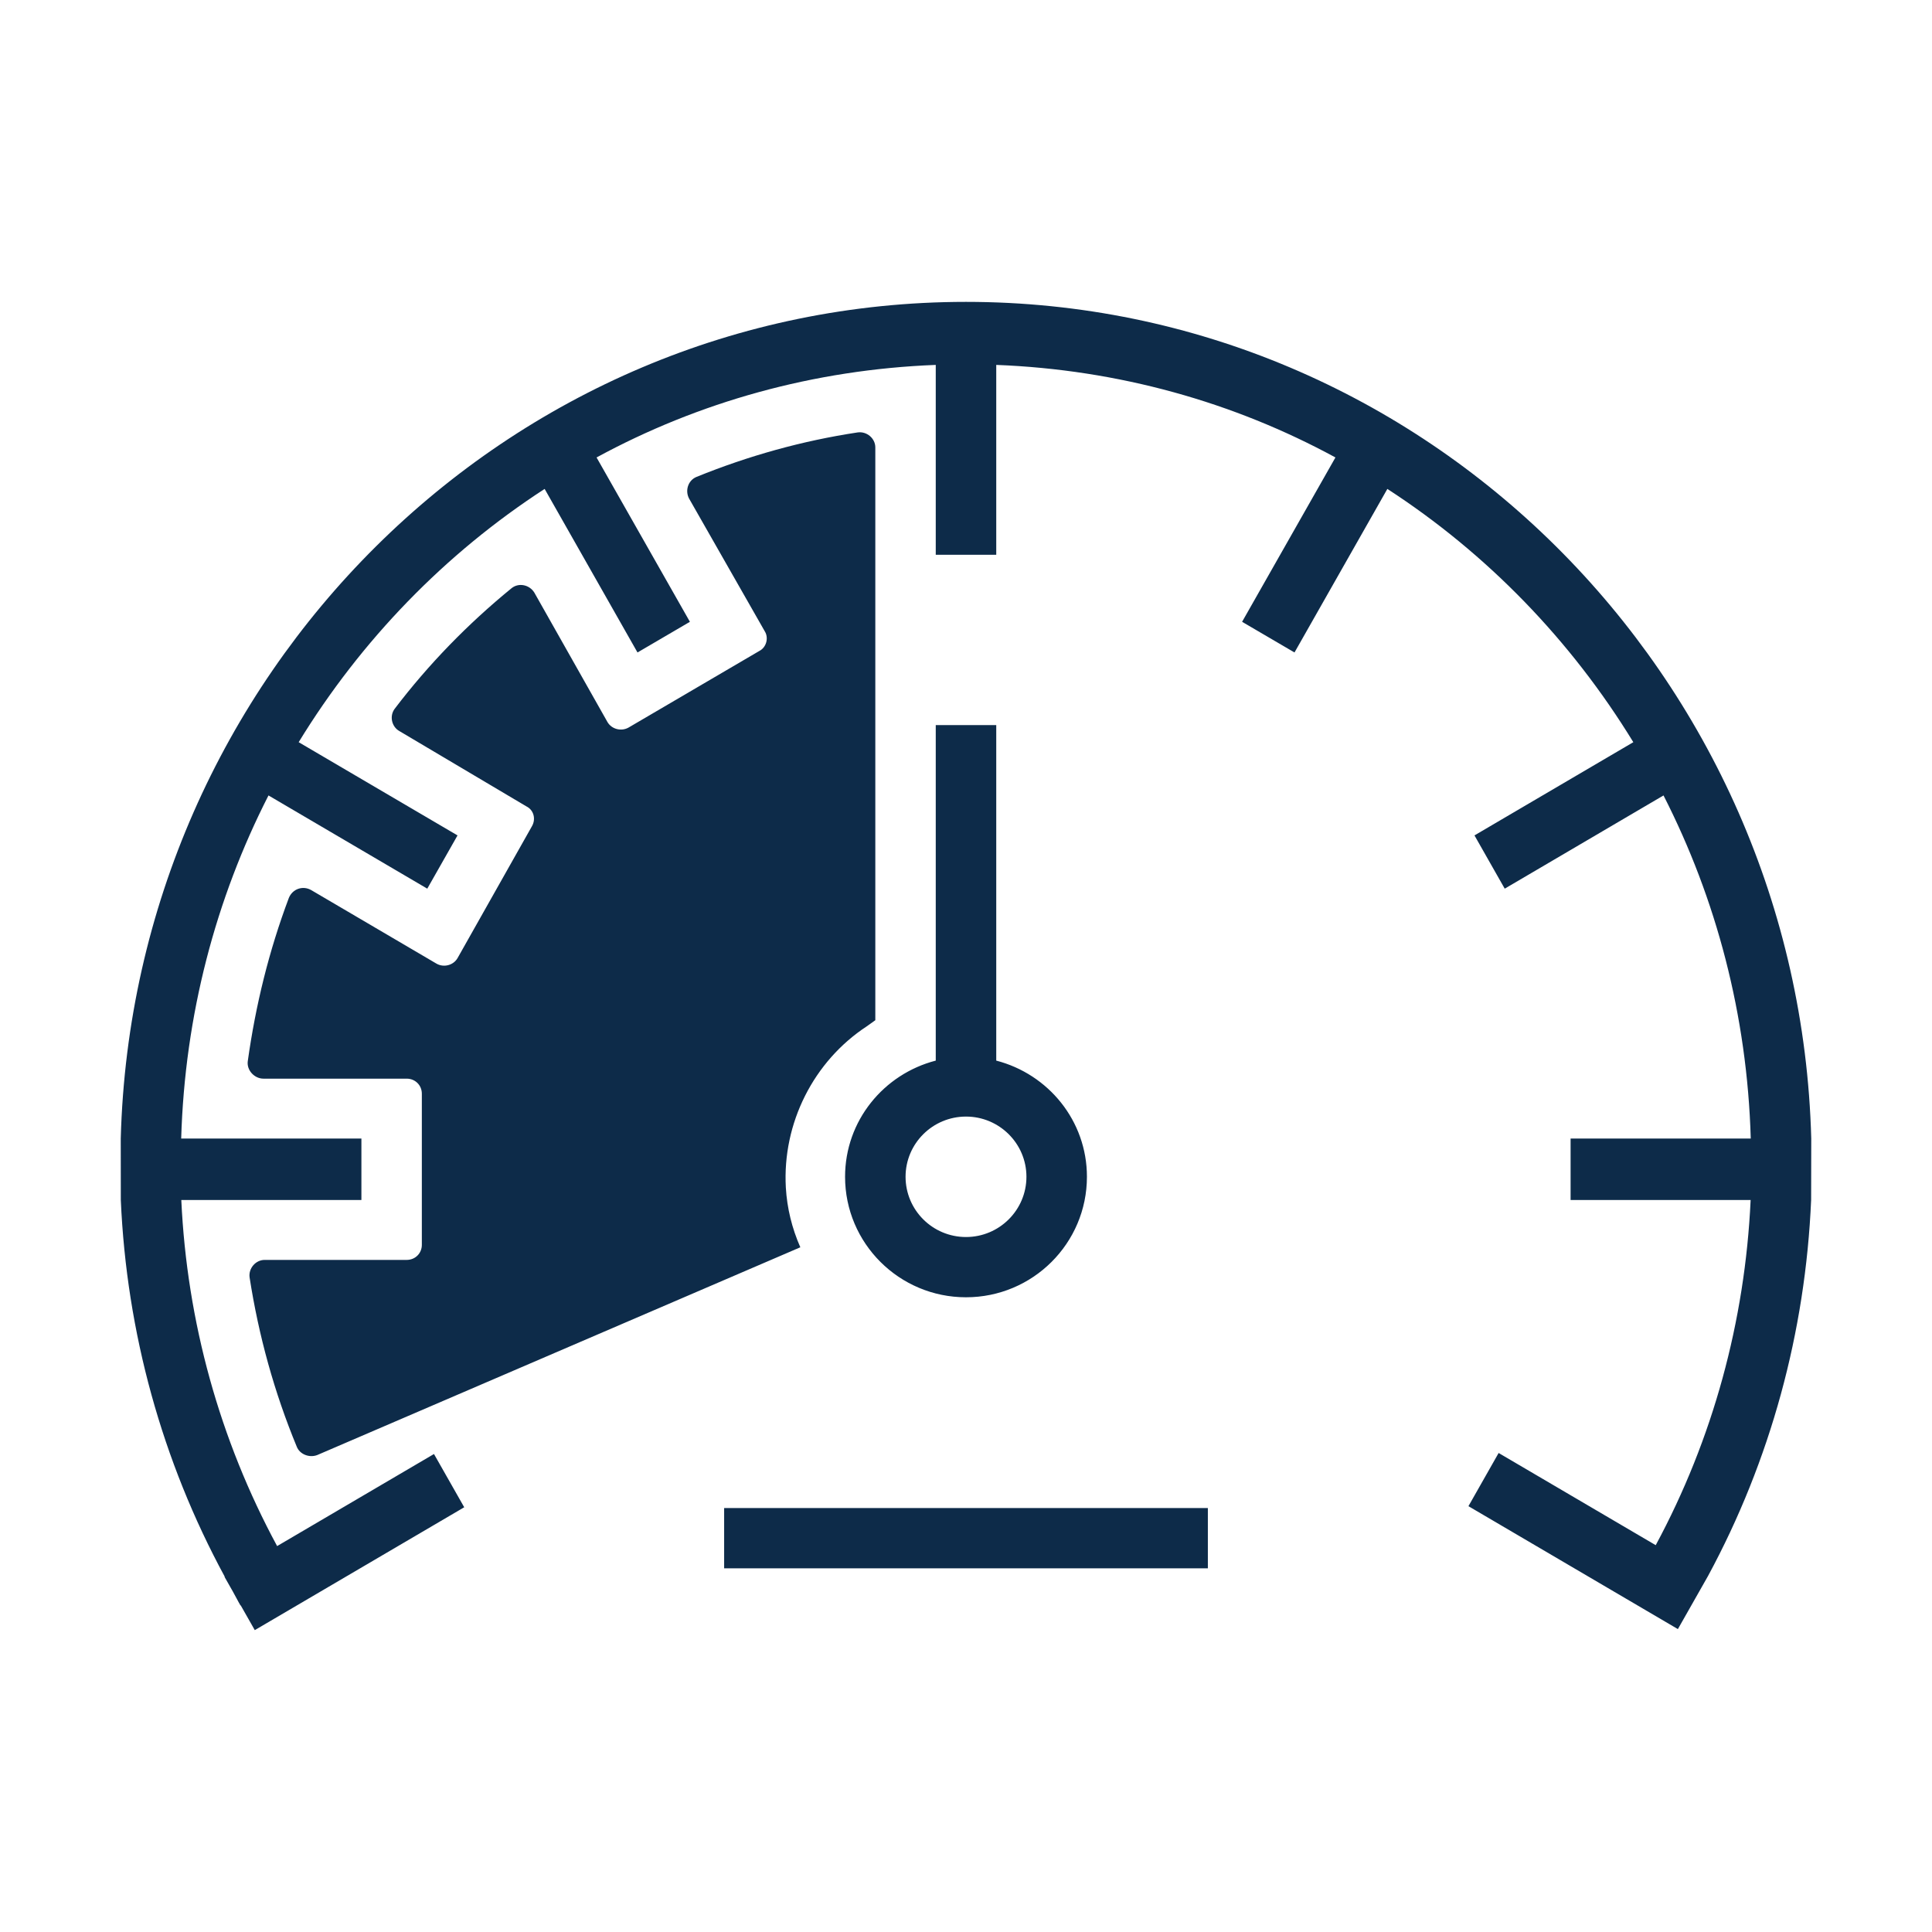 <svg width="32" height="32" viewBox="0 0 32 32" fill="none" xmlns="http://www.w3.org/2000/svg">
<path fill-rule="evenodd" clip-rule="evenodd" d="M30 18.858C29.794 11.183 23.601 5 16 5C8.399 5 2.206 11.183 2 18.858L2.001 19.876C2.096 22.068 2.685 24.203 3.723 26.116L3.719 26.118L3.858 26.363C3.901 26.438 3.939 26.517 3.983 26.591L3.987 26.59L4.22 27L7.689 24.965L7.188 24.083L4.59 25.608C3.639 23.849 3.096 21.889 3.003 19.876H5.986V18.858H3.001C3.061 16.814 3.573 14.887 4.447 13.175L7.077 14.719L7.578 13.837L4.947 12.293C5.98 10.604 7.372 9.168 9.021 8.098L10.559 10.807L11.427 10.299L9.881 7.577C11.567 6.66 13.476 6.122 15.499 6.044V9.189H16.501V6.044C18.524 6.122 20.433 6.66 22.119 7.577L20.573 10.299L21.441 10.807L22.979 8.098C24.628 9.168 26.02 10.604 27.053 12.293L24.422 13.837L24.923 14.719L27.553 13.175C28.427 14.887 28.939 16.814 28.998 18.858H26.014V19.876H28.996C28.903 21.886 28.37 23.837 27.424 25.593L24.822 24.066L24.322 24.947L27.791 26.983L28.291 26.102C29.324 24.191 29.904 22.065 29.998 19.876L30 18.858ZM20.006 25.976H11.994V24.978H20.006V25.976ZM14.207 7.162C13.286 7.301 12.395 7.55 11.534 7.9C11.394 7.959 11.344 8.129 11.414 8.259L12.665 10.453C12.736 10.563 12.695 10.723 12.575 10.783L10.412 12.05C10.292 12.119 10.132 12.079 10.062 11.96L8.85 9.815C8.77 9.685 8.59 9.645 8.47 9.745C7.749 10.334 7.098 11.002 6.537 11.74C6.447 11.86 6.487 12.039 6.617 12.11L8.72 13.357C8.84 13.416 8.88 13.566 8.81 13.686L7.578 15.87C7.508 15.99 7.348 16.03 7.228 15.96L5.155 14.743C5.015 14.663 4.845 14.723 4.784 14.873C4.454 15.751 4.234 16.648 4.104 17.576C4.083 17.726 4.214 17.866 4.364 17.866H6.737C6.877 17.866 6.987 17.975 6.987 18.115V20.619C6.987 20.759 6.877 20.868 6.737 20.868H4.384C4.234 20.868 4.114 21.008 4.134 21.157C4.284 22.125 4.544 23.063 4.915 23.961C4.965 24.09 5.125 24.15 5.255 24.1L13.256 20.659C13.116 20.34 13.036 20.01 13.016 19.671C12.956 18.604 13.476 17.576 14.358 16.998L14.498 16.898V7.411C14.498 7.261 14.358 7.142 14.207 7.162ZM16.501 17.567V12.01H15.499V17.567C14.637 17.79 13.997 18.563 13.997 19.491C13.997 20.593 14.894 21.487 16 21.487C17.106 21.487 18.003 20.593 18.003 19.491C18.003 18.563 17.363 17.79 16.501 17.567ZM16 20.489C15.447 20.489 14.999 20.042 14.999 19.491C14.999 18.941 15.447 18.494 16 18.494C16.552 18.494 17.001 18.941 17.001 19.491C17.001 20.042 16.552 20.489 16 20.489Z" fill="#0D2B49"/>
</svg>
